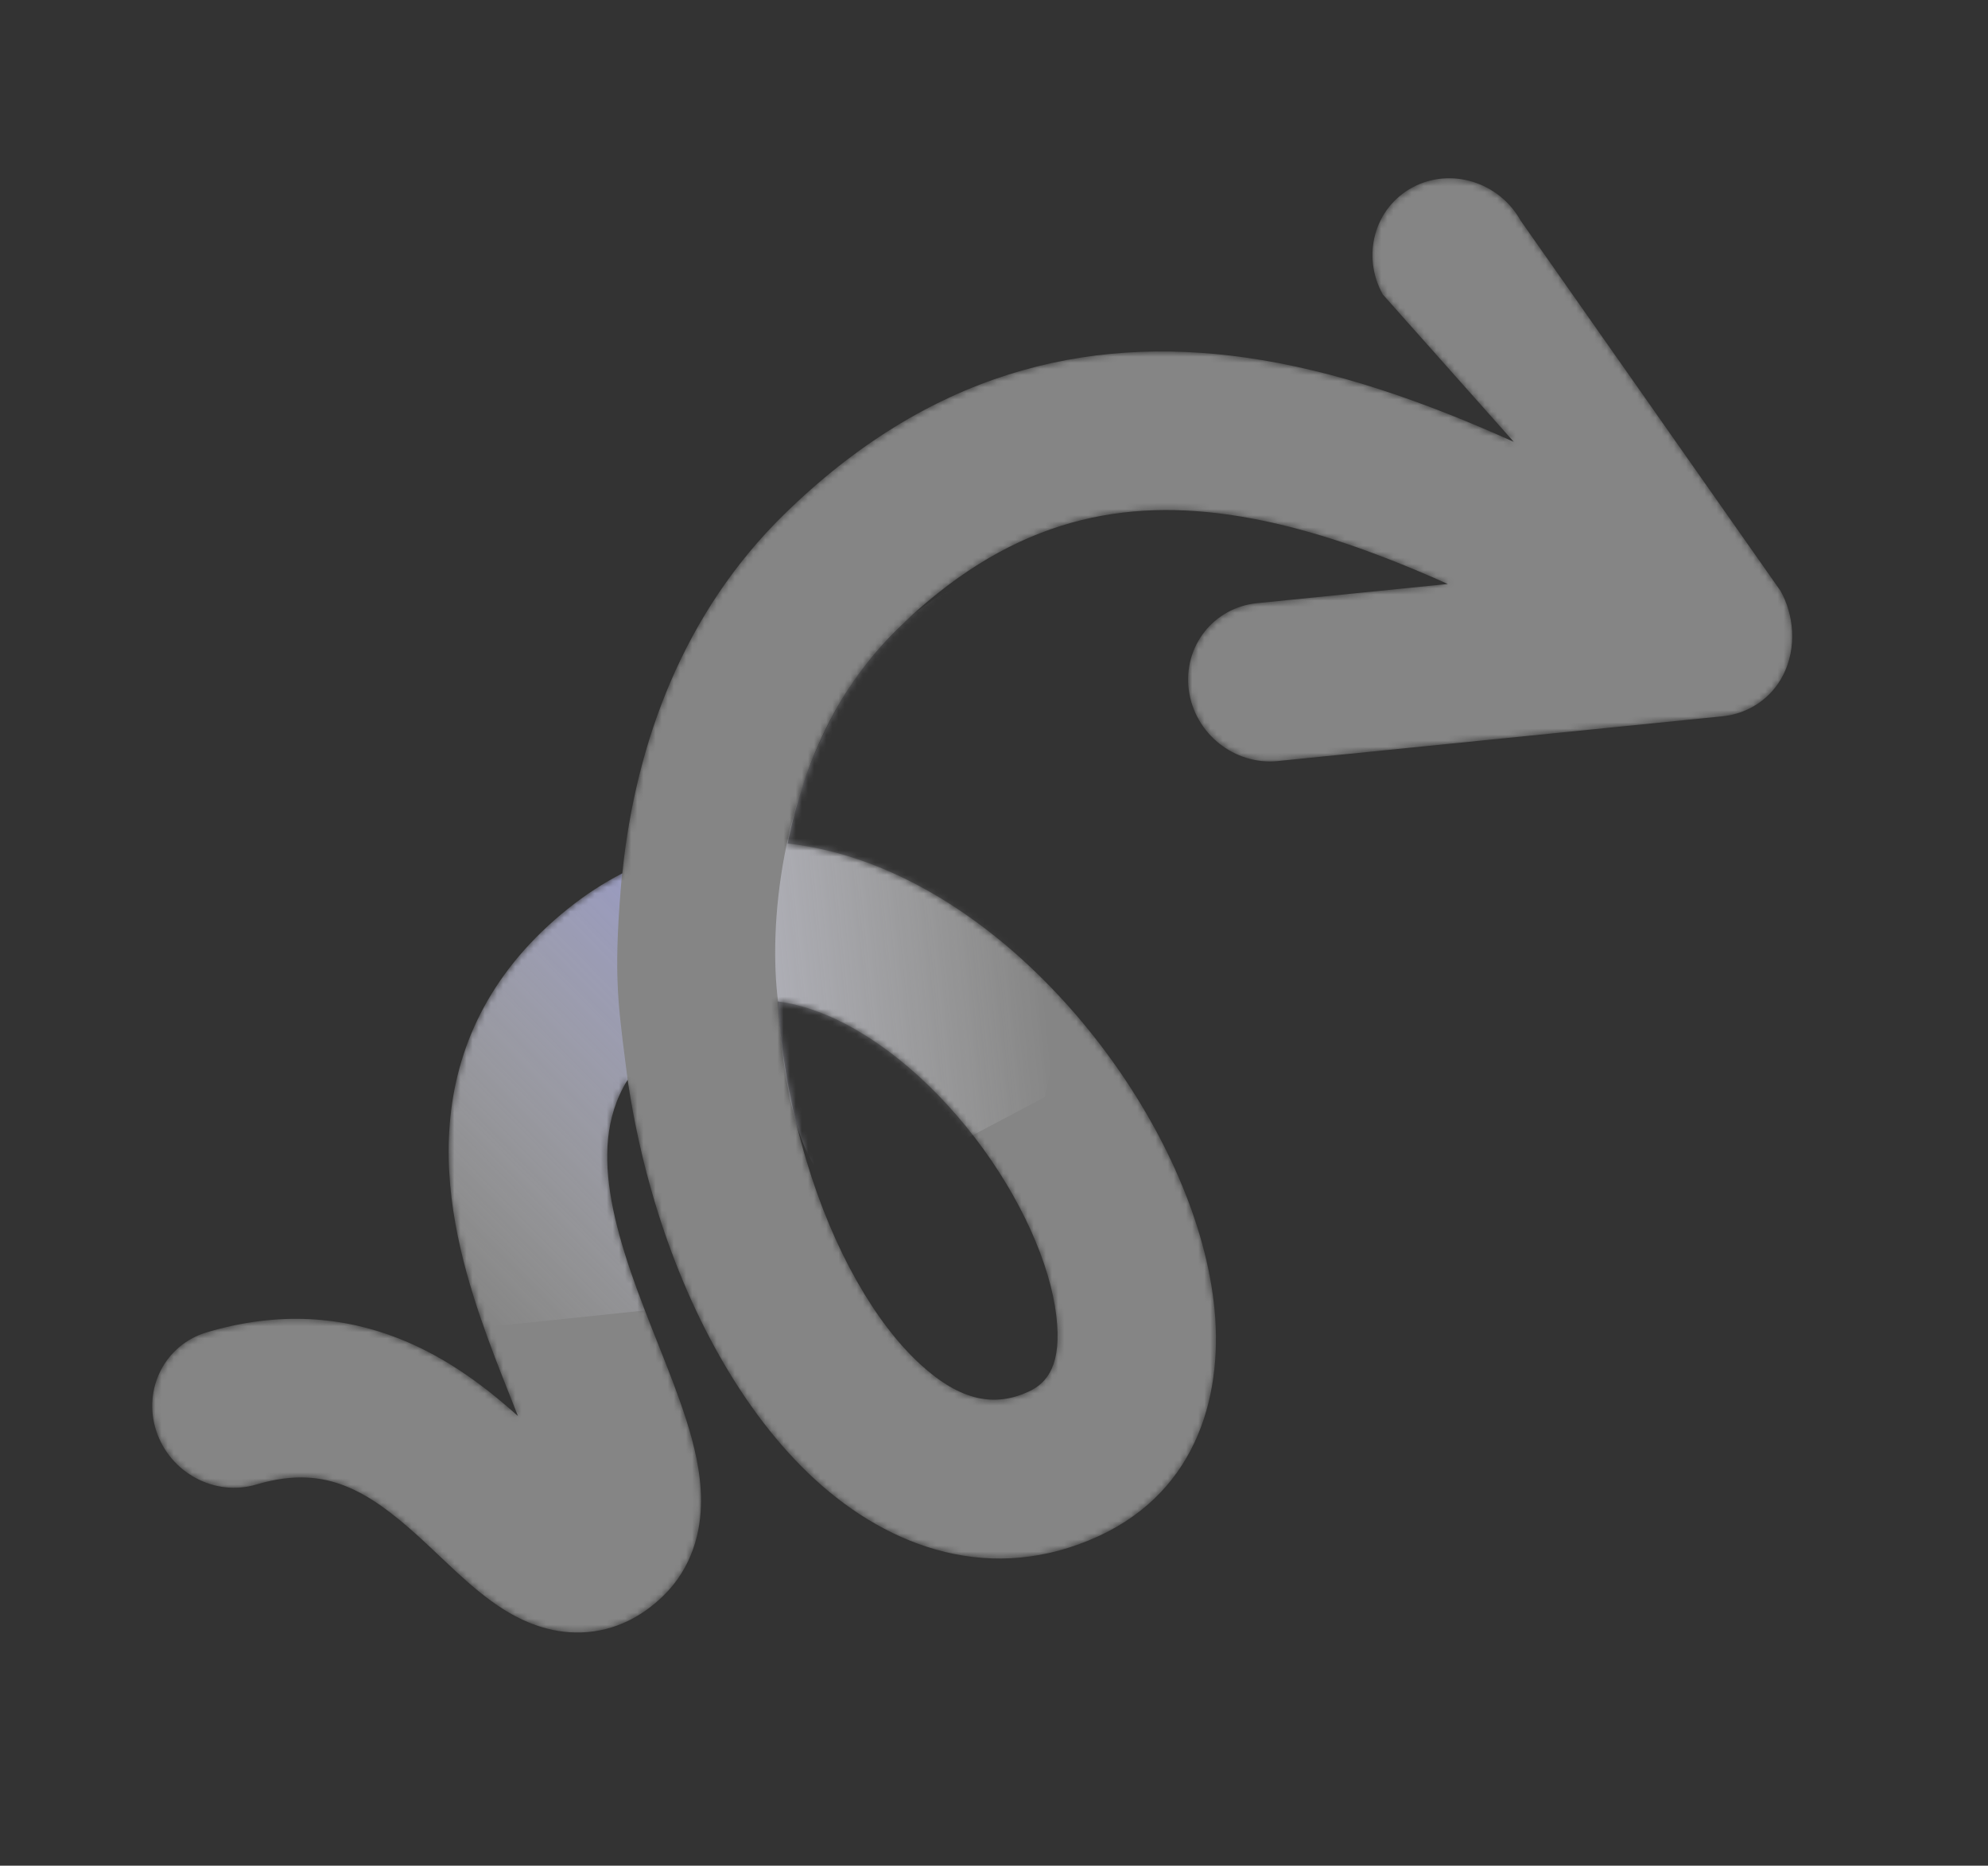 <svg width="326" height="306" viewBox="0 0 326 306" fill="none" xmlns="http://www.w3.org/2000/svg">
<rect x="0" y="0" width="326" height="306" fill="#333333" stroke="none"/>
<mask id="mask0_2527_2195" style="mask-type:alpha" maskUnits="userSpaceOnUse" x="24" y="29" width="270" height="239">
<path fill-rule="evenodd" clip-rule="evenodd" d="M142.119 141.441C137.904 139.903 133.562 138.844 129.167 138.35C131.863 124.823 137.635 112.508 147.013 103.303C164.919 85.724 182.71 81.752 201.438 84.402C212.858 86.019 224.773 90.117 237.417 95.782L206.118 98.931C199 99.648 193.998 106.023 194.944 113.171C195.891 120.319 202.428 125.534 209.545 124.818L282.492 117.478C286.776 117.047 290.497 114.506 292.42 110.698C294.726 106.132 294.128 100.765 291.995 96.937L249.368 36.192C245.824 29.832 237.889 27.386 231.645 30.728C225.4 34.07 223.211 41.934 226.755 48.294L248.228 72.463C233.747 65.931 218.985 60.729 204.259 58.645C177.868 54.91 152.148 61.231 128.501 84.445C112.22 100.427 104.267 121.593 102.046 143.246C99.009 144.804 96.023 146.735 93.112 149.07C80.886 158.877 75.116 170.767 73.848 183.299C72.641 195.231 75.613 206.797 78.843 216.244C80.418 220.851 82.175 225.281 83.714 229.161L83.892 229.609C84.254 230.523 84.6 231.398 84.93 232.239C80.103 227.918 73.637 222.779 65.425 219.543C56.281 215.939 45.744 214.985 33.88 218.526C27.064 220.561 23.367 227.796 25.622 234.686C27.877 241.576 35.231 245.511 42.048 243.477C48.351 241.595 52.897 242.256 56.582 243.708C60.657 245.315 64.465 248.2 68.705 252.062C69.745 253.01 70.762 253.969 71.824 254.973L72.1 255.234C73.052 256.135 74.065 257.094 75.057 258.004C77.144 259.918 79.786 262.229 82.718 264.047C85.665 265.874 90.029 267.917 95.341 267.743C100.977 267.557 105.479 264.968 108.811 261.697C113.561 257.034 114.955 251.162 114.958 246.139C114.96 241.438 113.773 236.776 112.538 232.891C111.271 228.902 109.585 224.648 108.018 220.696L107.92 220.451C106.325 216.429 104.778 212.527 103.416 208.544C100.595 200.291 99.078 193.058 99.717 186.746C100.041 183.543 100.942 180.313 102.917 177.094C103.941 184.016 105.446 190.72 107.337 197.036C112.697 214.937 121.655 231.613 133.592 242.598C145.982 254 162.751 259.934 180.111 251.966C196.642 244.379 200.775 228.105 199.027 213.489C197.314 199.161 190.045 183.899 180.343 171.236C170.624 158.553 157.319 146.988 142.119 141.441ZM168.646 228.257C171.775 226.821 174.176 223.815 173.212 215.753C172.214 207.403 167.524 196.591 159.899 186.641C152.291 176.712 142.901 169.128 133.915 165.849C131.778 165.07 129.661 164.523 127.563 164.248C128.111 173.068 129.707 181.906 132.225 190.316C136.715 205.312 143.655 217.087 150.854 223.712C157.599 229.92 163.204 230.755 168.646 228.257ZM96.083 242.166C96.083 242.166 96.067 242.156 96.036 242.142C96.068 242.159 96.083 242.166 96.083 242.166Z" fill="url(#paint0_linear_2527_2195)"/>
</mask>
<g mask="url(#mask0_2527_2195)">
<path fill-rule="evenodd" clip-rule="evenodd" d="M142.119 141.441C137.904 139.903 133.562 138.844 129.167 138.35C131.863 124.823 137.635 112.508 147.013 103.303C164.919 85.724 182.71 81.752 201.438 84.402C212.858 86.019 224.773 90.117 237.417 95.782L206.118 98.931C199 99.648 193.998 106.023 194.944 113.171C195.891 120.319 202.428 125.534 209.545 124.818L282.492 117.478C286.776 117.047 290.497 114.506 292.42 110.698C294.726 106.132 294.128 100.765 291.995 96.937L249.368 36.192C245.824 29.832 237.889 27.386 231.645 30.728C225.4 34.07 223.211 41.934 226.755 48.294L248.228 72.463C233.747 65.931 218.985 60.729 204.259 58.645C177.868 54.91 152.148 61.231 128.501 84.445C112.22 100.427 104.267 121.593 102.046 143.246C99.009 144.804 96.023 146.735 93.112 149.07C80.886 158.877 75.116 170.767 73.848 183.299C72.641 195.231 75.613 206.797 78.843 216.244C80.418 220.851 82.175 225.281 83.714 229.161L83.892 229.609C84.254 230.523 84.6 231.398 84.93 232.239C80.103 227.918 73.637 222.779 65.425 219.543C56.281 215.939 45.744 214.985 33.88 218.526C27.064 220.561 23.367 227.796 25.622 234.686C27.877 241.576 35.231 245.511 42.048 243.477C48.351 241.595 52.897 242.256 56.582 243.708C60.657 245.315 64.465 248.2 68.705 252.062C69.745 253.01 70.762 253.969 71.824 254.973L72.1 255.234C73.052 256.135 74.065 257.094 75.057 258.004C77.144 259.918 79.786 262.229 82.718 264.047C85.665 265.874 90.029 267.917 95.341 267.743C100.977 267.557 105.479 264.968 108.811 261.697C113.561 257.034 114.955 251.162 114.958 246.139C114.96 241.438 113.773 236.776 112.538 232.891C111.271 228.902 109.585 224.648 108.018 220.696L107.92 220.451C106.325 216.429 104.778 212.527 103.416 208.544C100.595 200.291 99.078 193.058 99.717 186.746C100.041 183.543 100.942 180.313 102.917 177.094C103.941 184.016 105.446 190.72 107.337 197.036C112.697 214.937 121.655 231.613 133.592 242.598C145.982 254 162.751 259.934 180.111 251.966C196.642 244.379 200.775 228.105 199.027 213.489C197.314 199.161 190.045 183.899 180.343 171.236C170.624 158.553 157.319 146.988 142.119 141.441ZM168.646 228.257C171.775 226.821 174.176 223.815 173.212 215.753C172.214 207.403 167.524 196.591 159.899 186.641C152.291 176.712 142.901 169.128 133.915 165.849C131.778 165.07 129.661 164.523 127.563 164.248C128.111 173.068 129.707 181.906 132.225 190.316C136.715 205.312 143.655 217.087 150.854 223.712C157.599 229.92 163.204 230.755 168.646 228.257ZM96.083 242.166C96.083 242.166 96.067 242.156 96.036 242.142C96.068 242.159 96.083 242.166 96.083 242.166Z" fill="url(#paint1_linear_2527_2195)" fill-opacity="0.4"/>
<path fill-rule="evenodd" clip-rule="evenodd" d="M102.952 177.326C102.938 177.221 102.925 177.117 102.912 177.014C102.785 175.996 102.662 175.034 102.545 174.117C101.214 163.687 100.617 159.001 102.009 143.266C98.985 144.82 96.011 146.745 93.112 149.07C80.886 158.877 75.116 170.767 73.848 183.3C72.641 195.231 75.613 206.797 78.843 216.244C79.009 216.73 79.177 217.213 79.346 217.695L105.752 214.93C104.934 212.804 104.148 210.686 103.416 208.544C100.595 200.292 99.078 193.058 99.717 186.747C100.041 183.543 100.942 180.313 102.917 177.094C102.929 177.172 102.94 177.249 102.952 177.326Z" fill="url(#paint2_linear_2527_2195)" fill-opacity="0.5"/>
<path d="M171.347 179.933L143.05 194.883C143.05 194.883 129.896 203.318 127.583 164.239C126.005 151.65 128.06 130.031 139.477 112.445C161.609 78.992 188.616 100.619 188.616 100.619L171.347 179.933Z" fill="url(#paint3_linear_2527_2195)" fill-opacity="0.4"/>
</g>
<defs>
<linearGradient id="paint0_linear_2527_2195" x1="217.763" y1="217.859" x2="107.261" y2="105.296" gradientUnits="userSpaceOnUse">
<stop stop-color="#FFF930"/>
<stop offset="1" stop-color="#FFD21F"/>
</linearGradient>
<linearGradient id="paint1_linear_2527_2195" x1="42.089" y1="288.015" x2="341.473" y2="34.647" gradientUnits="userSpaceOnUse">
<stop stop-color="white"/>
<stop offset="1" stop-color="white"/>
</linearGradient>
<linearGradient id="paint2_linear_2527_2195" x1="73.873" y1="212.119" x2="122.622" y2="164.263" gradientUnits="userSpaceOnUse">
<stop stop-color="white" stop-opacity="0"/>
<stop offset="1" stop-color="#ADB0F8"/>
</linearGradient>
<linearGradient id="paint3_linear_2527_2195" x1="193.466" y1="148.64" x2="126.557" y2="155.398" gradientUnits="userSpaceOnUse">
<stop offset="0.338" stop-color="white" stop-opacity="0"/>
<stop offset="1" stop-color="#EAEBFD"/>
</linearGradient>
</defs>
</svg>
